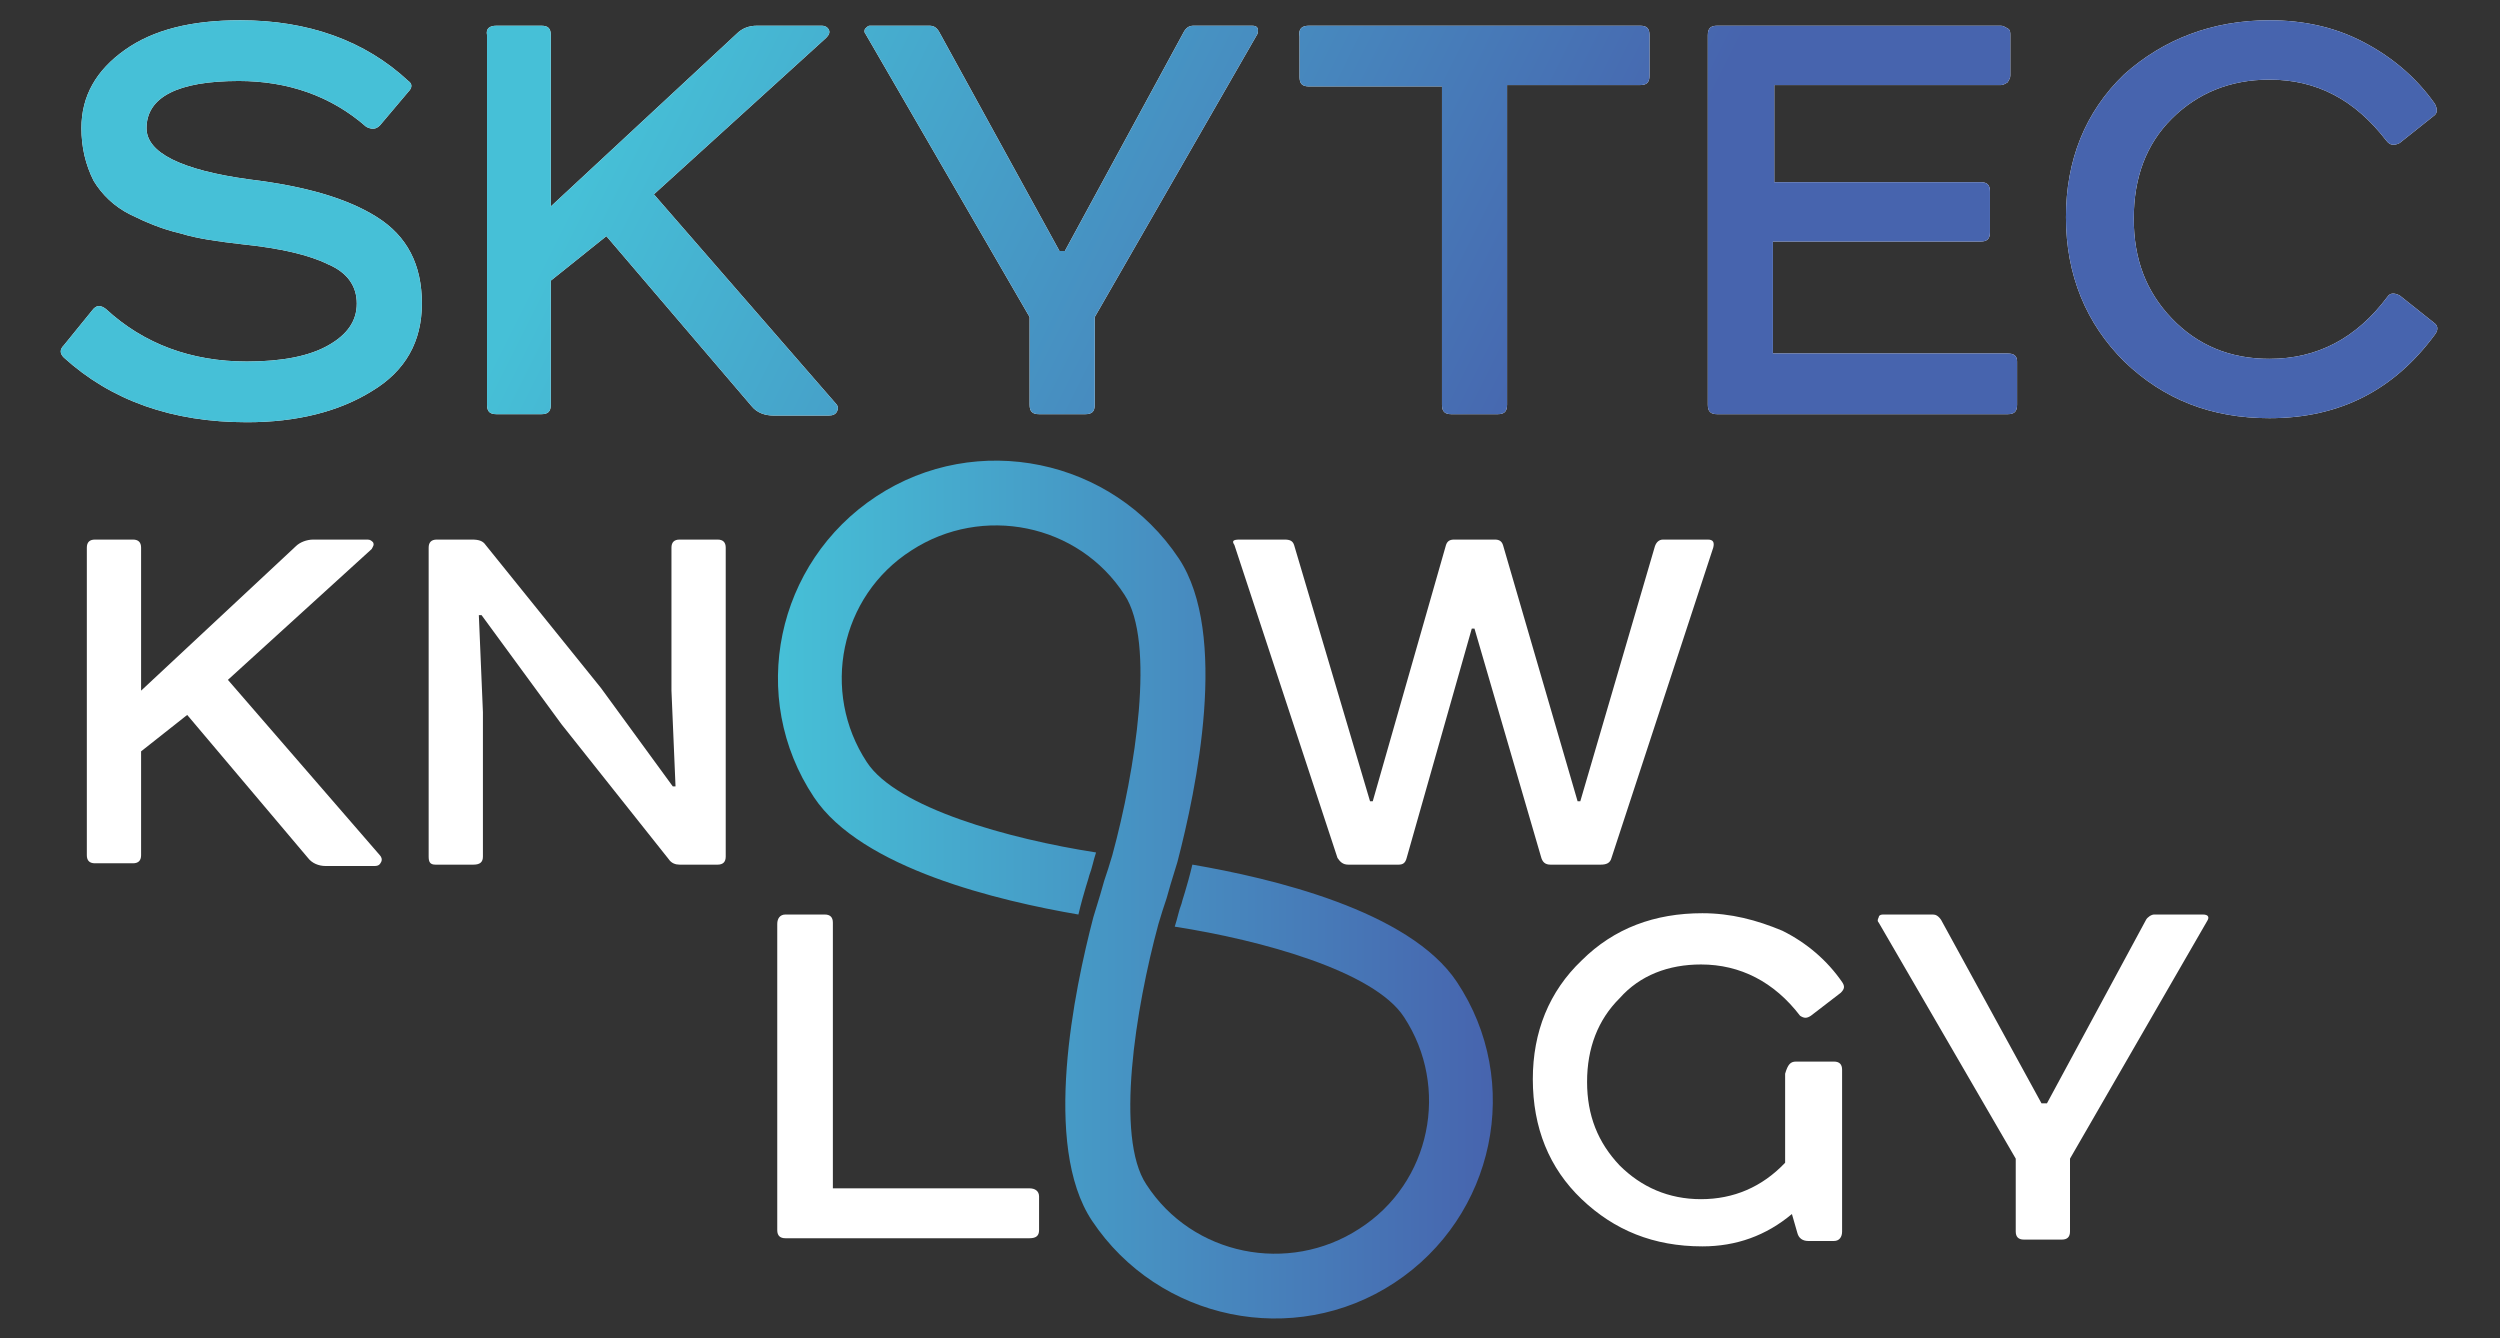 <svg width="142" height="76" viewBox="0 0 142 76" fill="none" xmlns="http://www.w3.org/2000/svg">
    <rect x="0" y="0" width="142" height="76" fill="#333333" stroke="none"/>
    <path d="M13.639 1.152C17.491 1.152 20.727 2.302 23.193 4.6C23.424 4.753 23.424 4.983 23.193 5.213L21.575 7.128C21.344 7.358 21.113 7.358 20.804 7.205C18.801 5.443 16.335 4.6 13.562 4.6C10.095 4.6 8.323 5.519 8.323 7.281C8.323 8.66 10.249 9.656 14.178 10.193C17.337 10.576 19.726 11.265 21.421 12.338C23.116 13.41 23.963 15.019 23.963 17.241C23.963 19.386 23.039 21.072 21.113 22.221C19.263 23.37 16.875 23.983 14.024 23.983C9.786 23.983 6.319 22.757 3.623 20.306C3.391 20.076 3.391 19.846 3.623 19.616L5.241 17.624C5.472 17.318 5.703 17.318 6.011 17.547C8.168 19.539 10.865 20.535 14.024 20.535C16.027 20.535 17.568 20.229 18.647 19.616C19.726 19.003 20.265 18.237 20.265 17.241C20.265 16.245 19.726 15.479 18.647 15.019C17.568 14.483 15.95 14.1 13.716 13.87C12.406 13.717 11.25 13.564 10.249 13.257C9.247 13.027 8.323 12.644 7.398 12.185C6.473 11.725 5.78 11.035 5.318 10.269C4.855 9.35 4.624 8.354 4.624 7.281C4.624 5.443 5.472 3.987 7.09 2.838C8.708 1.689 10.865 1.152 13.639 1.152Z" fill="white"/>
    <path d="M28.203 1.461H30.745C31.13 1.461 31.285 1.614 31.285 1.997V11.727L41.84 1.921C42.148 1.614 42.533 1.461 42.996 1.461H46.694C46.848 1.461 47.002 1.538 47.079 1.691C47.156 1.844 47.079 1.997 46.925 2.15L37.14 11.038L47.465 22.913C47.619 23.066 47.619 23.219 47.542 23.372C47.465 23.526 47.31 23.602 47.079 23.602H43.92C43.458 23.602 42.996 23.449 42.688 23.066L34.443 13.413L31.285 15.941V22.989C31.285 23.372 31.13 23.526 30.745 23.526H28.203C27.817 23.526 27.663 23.372 27.663 22.989V1.997C27.586 1.614 27.817 1.461 28.203 1.461Z" fill="white"/>
    <path d="M62.181 18.009V22.989C62.181 23.372 62.026 23.526 61.641 23.526H59.022C58.636 23.526 58.482 23.372 58.482 22.989V18.009L49.159 1.921C49.082 1.844 49.082 1.691 49.159 1.614C49.236 1.538 49.313 1.461 49.391 1.461H52.781C53.012 1.461 53.166 1.538 53.32 1.767L60.177 14.255H60.485L67.266 1.767C67.42 1.538 67.574 1.461 67.805 1.461H71.118C71.426 1.461 71.503 1.614 71.426 1.921L62.181 18.009Z" fill="white"/>
    <path d="M74.353 1.461H93.153C93.538 1.461 93.692 1.614 93.692 1.997V4.296C93.692 4.679 93.538 4.832 93.153 4.832H85.602V22.989C85.602 23.372 85.448 23.526 85.063 23.526H82.443C82.058 23.526 81.904 23.372 81.904 22.989V4.909H74.353C73.968 4.909 73.814 4.755 73.814 4.372V2.074C73.737 1.614 73.968 1.461 74.353 1.461Z" fill="white"/>
    <path d="M97.543 1.461H113.646C113.8 1.461 113.877 1.538 114.032 1.614C114.186 1.691 114.186 1.844 114.186 1.997V4.296C114.186 4.449 114.109 4.525 114.032 4.679C113.877 4.755 113.8 4.832 113.646 4.832H100.779V10.348H112.491C112.876 10.348 113.03 10.501 113.03 10.884V13.183C113.03 13.566 112.876 13.719 112.491 13.719H100.702V20.078H114.032C114.417 20.078 114.571 20.231 114.571 20.538V22.989C114.571 23.372 114.417 23.526 114.032 23.526H97.543C97.158 23.526 97.004 23.372 97.004 22.989V1.997C97.004 1.614 97.158 1.461 97.543 1.461Z" fill="white"/>
    <path d="M128.903 1.152C130.829 1.152 132.601 1.535 134.219 2.378C135.837 3.221 137.224 4.37 138.303 5.902C138.457 6.209 138.457 6.439 138.226 6.592L136.3 8.124C135.991 8.277 135.76 8.277 135.529 7.971C133.757 5.673 131.6 4.523 128.903 4.523C126.669 4.523 124.819 5.289 123.355 6.745C121.892 8.201 121.198 10.116 121.198 12.414C121.198 14.713 121.892 16.552 123.355 18.084C124.819 19.616 126.669 20.382 128.903 20.382C131.6 20.382 133.834 19.233 135.606 16.858C135.76 16.628 135.991 16.628 136.3 16.781L138.226 18.314C138.457 18.467 138.534 18.697 138.303 19.003C135.991 22.144 132.909 23.753 128.903 23.753C125.59 23.753 122.893 22.681 120.659 20.535C118.501 18.39 117.346 15.632 117.346 12.338C117.346 9.12 118.424 6.362 120.659 4.217C122.893 2.225 125.667 1.152 128.903 1.152Z" fill="white"/>
    <path d="M13.639 1.152C17.491 1.152 20.727 2.302 23.193 4.6C23.424 4.753 23.424 4.983 23.193 5.213L21.575 7.128C21.344 7.358 21.113 7.358 20.804 7.205C18.801 5.443 16.335 4.6 13.562 4.6C10.095 4.6 8.323 5.519 8.323 7.281C8.323 8.66 10.249 9.656 14.178 10.193C17.337 10.576 19.726 11.265 21.421 12.338C23.116 13.41 23.963 15.019 23.963 17.241C23.963 19.386 23.039 21.072 21.113 22.221C19.263 23.37 16.875 23.983 14.024 23.983C9.786 23.983 6.319 22.757 3.623 20.306C3.391 20.076 3.391 19.846 3.623 19.616L5.241 17.624C5.472 17.318 5.703 17.318 6.011 17.547C8.168 19.539 10.865 20.535 14.024 20.535C16.027 20.535 17.568 20.229 18.647 19.616C19.726 19.003 20.265 18.237 20.265 17.241C20.265 16.245 19.726 15.479 18.647 15.019C17.568 14.483 15.95 14.1 13.716 13.87C12.406 13.717 11.25 13.564 10.249 13.257C9.247 13.027 8.323 12.644 7.398 12.185C6.473 11.725 5.78 11.035 5.318 10.269C4.855 9.35 4.624 8.354 4.624 7.281C4.624 5.443 5.472 3.987 7.09 2.838C8.708 1.689 10.865 1.152 13.639 1.152Z" fill="url(#paint0_linear_315_352)"/>
    <path d="M28.203 1.461H30.745C31.13 1.461 31.285 1.614 31.285 1.997V11.727L41.84 1.921C42.148 1.614 42.533 1.461 42.996 1.461H46.694C46.848 1.461 47.002 1.538 47.079 1.691C47.156 1.844 47.079 1.997 46.925 2.15L37.14 11.038L47.465 22.913C47.619 23.066 47.619 23.219 47.542 23.372C47.465 23.526 47.31 23.602 47.079 23.602H43.92C43.458 23.602 42.996 23.449 42.688 23.066L34.443 13.413L31.285 15.941V22.989C31.285 23.372 31.13 23.526 30.745 23.526H28.203C27.817 23.526 27.663 23.372 27.663 22.989V1.997C27.586 1.614 27.817 1.461 28.203 1.461Z" fill="url(#paint1_linear_315_352)"/>
    <path d="M62.181 18.009V22.989C62.181 23.372 62.026 23.526 61.641 23.526H59.022C58.636 23.526 58.482 23.372 58.482 22.989V18.009L49.159 1.921C49.082 1.844 49.082 1.691 49.159 1.614C49.236 1.538 49.313 1.461 49.391 1.461H52.781C53.012 1.461 53.166 1.538 53.32 1.767L60.177 14.255H60.485L67.266 1.767C67.42 1.538 67.574 1.461 67.805 1.461H71.118C71.426 1.461 71.503 1.614 71.426 1.921L62.181 18.009Z" fill="url(#paint2_linear_315_352)"/>
    <path d="M74.353 1.461H93.153C93.538 1.461 93.692 1.614 93.692 1.997V4.296C93.692 4.679 93.538 4.832 93.153 4.832H85.602V22.989C85.602 23.372 85.448 23.526 85.063 23.526H82.443C82.058 23.526 81.904 23.372 81.904 22.989V4.909H74.353C73.968 4.909 73.814 4.755 73.814 4.372V2.074C73.737 1.614 73.968 1.461 74.353 1.461Z" fill="url(#paint3_linear_315_352)"/>
    <path d="M97.543 1.461H113.646C113.8 1.461 113.877 1.538 114.032 1.614C114.186 1.691 114.186 1.844 114.186 1.997V4.296C114.186 4.449 114.109 4.525 114.032 4.679C113.877 4.755 113.8 4.832 113.646 4.832H100.779V10.348H112.491C112.876 10.348 113.03 10.501 113.03 10.884V13.183C113.03 13.566 112.876 13.719 112.491 13.719H100.702V20.078H114.032C114.417 20.078 114.571 20.231 114.571 20.538V22.989C114.571 23.372 114.417 23.526 114.032 23.526H97.543C97.158 23.526 97.004 23.372 97.004 22.989V1.997C97.004 1.614 97.158 1.461 97.543 1.461Z" fill="url(#paint4_linear_315_352)"/>
    <path d="M128.903 1.152C130.829 1.152 132.601 1.535 134.219 2.378C135.837 3.221 137.224 4.37 138.303 5.902C138.457 6.209 138.457 6.439 138.226 6.592L136.3 8.124C135.991 8.277 135.76 8.277 135.529 7.971C133.757 5.673 131.6 4.523 128.903 4.523C126.669 4.523 124.819 5.289 123.355 6.745C121.892 8.201 121.198 10.116 121.198 12.414C121.198 14.713 121.892 16.552 123.355 18.084C124.819 19.616 126.669 20.382 128.903 20.382C131.6 20.382 133.834 19.233 135.606 16.858C135.76 16.628 135.991 16.628 136.3 16.781L138.226 18.314C138.457 18.467 138.534 18.697 138.303 19.003C135.991 22.144 132.909 23.753 128.903 23.753C125.59 23.753 122.893 22.681 120.659 20.535C118.501 18.39 117.346 15.632 117.346 12.338C117.346 9.12 118.424 6.362 120.659 4.217C122.893 2.225 125.667 1.152 128.903 1.152Z" fill="url(#paint5_linear_315_352)"/>
    <path d="M5.394 30.648H7.551C7.859 30.648 8.014 30.802 8.014 31.108V39.229L16.797 31.032C17.028 30.802 17.413 30.648 17.799 30.648H20.881C21.035 30.648 21.112 30.725 21.189 30.802C21.266 30.955 21.189 31.032 21.112 31.185L12.945 38.616L21.574 48.576C21.651 48.653 21.728 48.806 21.651 48.959C21.574 49.112 21.497 49.189 21.266 49.189H18.492C18.107 49.189 17.722 49.035 17.491 48.729L10.633 40.608L8.014 42.677V48.576C8.014 48.882 7.859 49.035 7.551 49.035H5.394C5.086 49.035 4.932 48.882 4.932 48.576V31.108C4.932 30.802 5.086 30.648 5.394 30.648Z" fill="white"/>
    <path d="M40.759 49.112H38.602C38.37 49.112 38.139 49.035 37.985 48.806L31.898 41.144L27.352 34.939H27.198L27.43 40.455V48.653C27.43 48.959 27.276 49.112 26.89 49.112H24.733C24.425 49.112 24.348 48.959 24.348 48.653V31.108C24.348 30.802 24.502 30.648 24.81 30.648H26.813C27.198 30.648 27.43 30.725 27.584 30.955L34.133 39.076L38.216 44.669H38.37L38.139 39.229V31.108C38.139 30.802 38.293 30.648 38.602 30.648H40.759C41.067 30.648 41.221 30.802 41.221 31.108V48.653C41.221 48.959 41.067 49.112 40.759 49.112Z" fill="white"/>
    <path d="M70.422 30.648H72.964C73.272 30.648 73.427 30.725 73.504 30.955L77.818 45.511H77.972L82.133 30.955C82.21 30.725 82.364 30.648 82.595 30.648H84.907C85.138 30.648 85.292 30.725 85.369 30.955L89.607 45.511H89.761L93.998 31.032C94.076 30.802 94.23 30.648 94.461 30.648H97.003C97.311 30.648 97.389 30.802 97.311 31.108L91.533 48.729C91.456 49.035 91.225 49.112 90.916 49.112H88.066C87.757 49.112 87.603 48.959 87.526 48.653L83.751 35.705H83.597L79.899 48.729C79.822 49.035 79.668 49.112 79.436 49.112H76.585C76.277 49.112 76.123 48.959 75.969 48.729L70.114 30.955C69.959 30.725 70.036 30.648 70.422 30.648Z" fill="white"/>
    <path d="M44.611 51.945H46.845C47.153 51.945 47.307 52.099 47.307 52.405V67.498H58.479C58.788 67.498 59.019 67.651 59.019 67.957V69.873C59.019 70.179 58.865 70.332 58.479 70.332H44.611C44.303 70.332 44.148 70.179 44.148 69.873V52.482C44.148 52.175 44.303 51.945 44.611 51.945Z" fill="white"/>
    <path d="M102.012 60.298H104.169C104.477 60.298 104.631 60.452 104.631 60.758V69.952C104.631 70.258 104.477 70.488 104.169 70.488H102.705C102.397 70.488 102.166 70.335 102.089 70.028L101.781 68.956C100.317 70.182 98.622 70.794 96.695 70.794C93.922 70.794 91.687 69.875 89.838 68.113C87.989 66.351 87.064 64.052 87.064 61.294C87.064 58.613 87.989 56.315 89.838 54.553C91.687 52.714 93.999 51.871 96.695 51.871C98.314 51.871 99.777 52.254 101.241 52.867C102.628 53.557 103.784 54.553 104.631 55.778C104.786 56.008 104.786 56.161 104.554 56.391L102.859 57.694C102.628 57.847 102.474 57.847 102.243 57.694C100.779 55.778 98.853 54.782 96.618 54.782C94.769 54.782 93.151 55.395 91.996 56.698C90.763 57.923 90.146 59.532 90.146 61.448C90.146 63.363 90.763 64.895 91.996 66.198C93.228 67.424 94.769 68.113 96.618 68.113C98.468 68.113 100.086 67.424 101.395 66.044V60.988C101.55 60.452 101.704 60.298 102.012 60.298Z" fill="white"/>
    <path d="M117.576 65.812V69.949C117.576 70.256 117.422 70.409 117.114 70.409H114.956C114.648 70.409 114.494 70.256 114.494 69.949V65.812L106.712 52.405C106.635 52.328 106.635 52.252 106.712 52.099C106.712 52.022 106.789 51.945 106.943 51.945H109.794C109.948 51.945 110.102 52.022 110.256 52.252L115.958 62.671H116.266L121.891 52.252C121.968 52.099 122.199 51.945 122.353 51.945H125.127C125.435 51.945 125.512 52.099 125.358 52.328L117.576 65.812Z" fill="white"/>
    <path d="M82.751 55.775C80.054 51.715 72.195 49.876 67.726 49.11C67.418 50.412 67.11 51.255 67.11 51.332C66.956 51.715 66.879 52.175 66.725 52.634C71.656 53.4 78.051 55.162 79.746 57.767C82.365 61.751 81.287 67.191 77.203 69.796C73.197 72.4 67.726 71.328 65.106 67.267C63.334 64.586 64.49 57.308 65.8 52.481C65.954 51.945 66.108 51.485 66.262 51.025C66.339 50.719 66.57 49.953 66.879 48.957C67.957 44.82 69.806 36.009 66.956 31.719C63.18 26.049 55.475 24.441 49.774 28.195C44.072 31.949 42.454 39.61 46.23 45.279C48.926 49.34 56.785 51.178 61.254 51.945C61.562 50.642 61.87 49.8 61.87 49.723C62.025 49.34 62.102 48.88 62.256 48.42C57.325 47.654 50.93 45.892 49.234 43.287C46.615 39.303 47.694 33.864 51.777 31.259C55.784 28.654 61.254 29.727 63.874 33.787C65.646 36.469 64.49 43.747 63.18 48.574C63.026 49.11 62.872 49.57 62.718 50.029C62.641 50.336 62.41 51.102 62.102 52.098C61.023 56.235 59.174 65.046 62.025 69.336C65.8 75.005 73.505 76.614 79.206 72.86C84.908 69.106 86.526 61.445 82.751 55.775Z" fill="url(#paint6_linear_315_352)"/>
    <defs>
        <linearGradient id="paint0_linear_315_352" x1="39.58" y1="-2.894" x2="89.198" y2="21.881" gradientUnits="userSpaceOnUse">
            <stop stop-color="#46C0D7"/>
            <stop offset="1" stop-color="#4764AE"/>
        </linearGradient>
        <linearGradient id="paint1_linear_315_352" x1="39.582" y1="-2.892" x2="89.2" y2="21.883" gradientUnits="userSpaceOnUse">
            <stop stop-color="#46C0D7"/>
            <stop offset="1" stop-color="#4764AE"/>
        </linearGradient>
        <linearGradient id="paint2_linear_315_352" x1="39.582" y1="-2.892" x2="89.2" y2="21.883" gradientUnits="userSpaceOnUse">
            <stop stop-color="#46C0D7"/>
            <stop offset="1" stop-color="#4764AE"/>
        </linearGradient>
        <linearGradient id="paint3_linear_315_352" x1="39.58" y1="-2.892" x2="89.198" y2="21.883" gradientUnits="userSpaceOnUse">
            <stop stop-color="#46C0D7"/>
            <stop offset="1" stop-color="#4764AE"/>
        </linearGradient>
        <linearGradient id="paint4_linear_315_352" x1="39.579" y1="-2.892" x2="89.197" y2="21.883" gradientUnits="userSpaceOnUse">
            <stop stop-color="#46C0D7"/>
            <stop offset="1" stop-color="#4764AE"/>
        </linearGradient>
        <linearGradient id="paint5_linear_315_352" x1="39.58" y1="-2.894" x2="89.198" y2="21.881" gradientUnits="userSpaceOnUse">
            <stop stop-color="#46C0D7"/>
            <stop offset="1" stop-color="#4764AE"/>
        </linearGradient>
        <linearGradient id="paint6_linear_315_352" x1="44.13" y1="50.533" x2="84.78" y2="50.533" gradientUnits="userSpaceOnUse">
            <stop stop-color="#46C0D7"/>
            <stop offset="1" stop-color="#4764AE"/>
        </linearGradient>
    </defs>
</svg>
